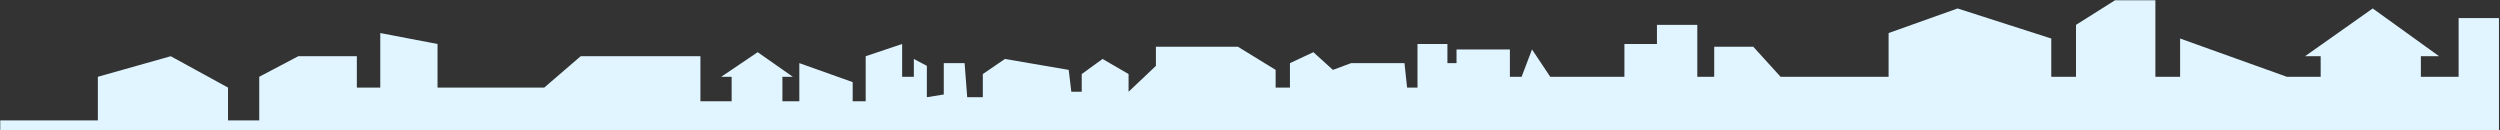 <?xml version="1.0" encoding="utf-8" standalone="yes"?><!-- Generator: Adobe Illustrator 22.0.1, SVG Export Plug-In . SVG Version: 6.00 Build 0)  --><svg xmlns="http://www.w3.org/2000/svg" xmlns:xlink="http://www.w3.org/1999/xlink" version="1.1" id="Layer_1" x="0px" y="0px" viewBox="0 0 1921 100" style="enable-background:new 0 0 1921 501;zoom: 1;" xml:space="preserve"><rect x="0" y="0" width="1921" height="100" fill="#333333" stroke="none"/><style type="text/css">
        .st0{fill:#E0F5FF;}
</style><g id="_x31_920x1024"><polygon points="0.2,92.5 75.2,92.5 75.2,59 131.2,43.2 175.2,67.3 175.2,92.5 199.2,92.5 199.2,59 229.2,43.2 274.2,43.2 274.2,67.3 292.2,67.3 292.2,25.4 336.2,33.8 336.2,67.3 418.2,67.3 446.2,43.2 538.2,43.2 538.2,77.8 562.2,77.8 562.2,59 554.2,59 582.2,40.1 609.2,59 601.2,59 601.2,77.8 614.2,77.8 614.2,48.5 655.2,63.1 655.2,77.8 665.2,77.8 665.2,43.2 693.2,33.8 693.2,59 702.2,59 702.2,45.3 712.2,50.6 712.2,74.7 725.2,72.6 725.2,48.5 741.2,48.5 743.2,74.7 755.2,74.7 755.2,56.9 772.2,45.3 821.2,53.7 823.2,70.5 831.2,70.5 831.2,56.9 847.2,45.3 867.2,56.9 867.2,70.5 888.2,50.6 888.2,35.9 951.2,35.9 980.2,53.7 980.2,67.3 991.2,67.3 991.2,48.5 1009.2,40.1 1024.2,53.7 1038.2,48.5 1079.2,48.5 1081.2,67.3 1089.2,67.3 1089.2,33.8 1112.2,33.8 1112.2,48.5 1119.2,48.5 1119.2,38 1160.2,38 1160.2,59 1169.2,59 1177.2,38 1191.2,59 1248.2,59 1248.2,33.8 1273.2,33.8 1273.2,19.1 1304.2,19.1 1304.2,59 1317.2,59 1317.2,35.9 1347.2,35.9 1368.2,59 1451.2,59 1451.2,25.4 1504.2,6.5 1576.2,29.6 1576.2,59 1595.2,59 1595.2,19.1 1625.2,0.2 1656.2,0.2 1656.2,59 1675.2,59 1675.2,29.6 1757.2,59 1783.2,59 1783.2,43.2 1771.2,43.2 1823.2,6.5 1874.2,43.2 1860.2,43.2 1860.2,59 1889.2,59 1889.2,13.9 1920.2,13.9 1920.2,100 0.2,100" id="Path-22" class="st0"></polygon></g></svg>